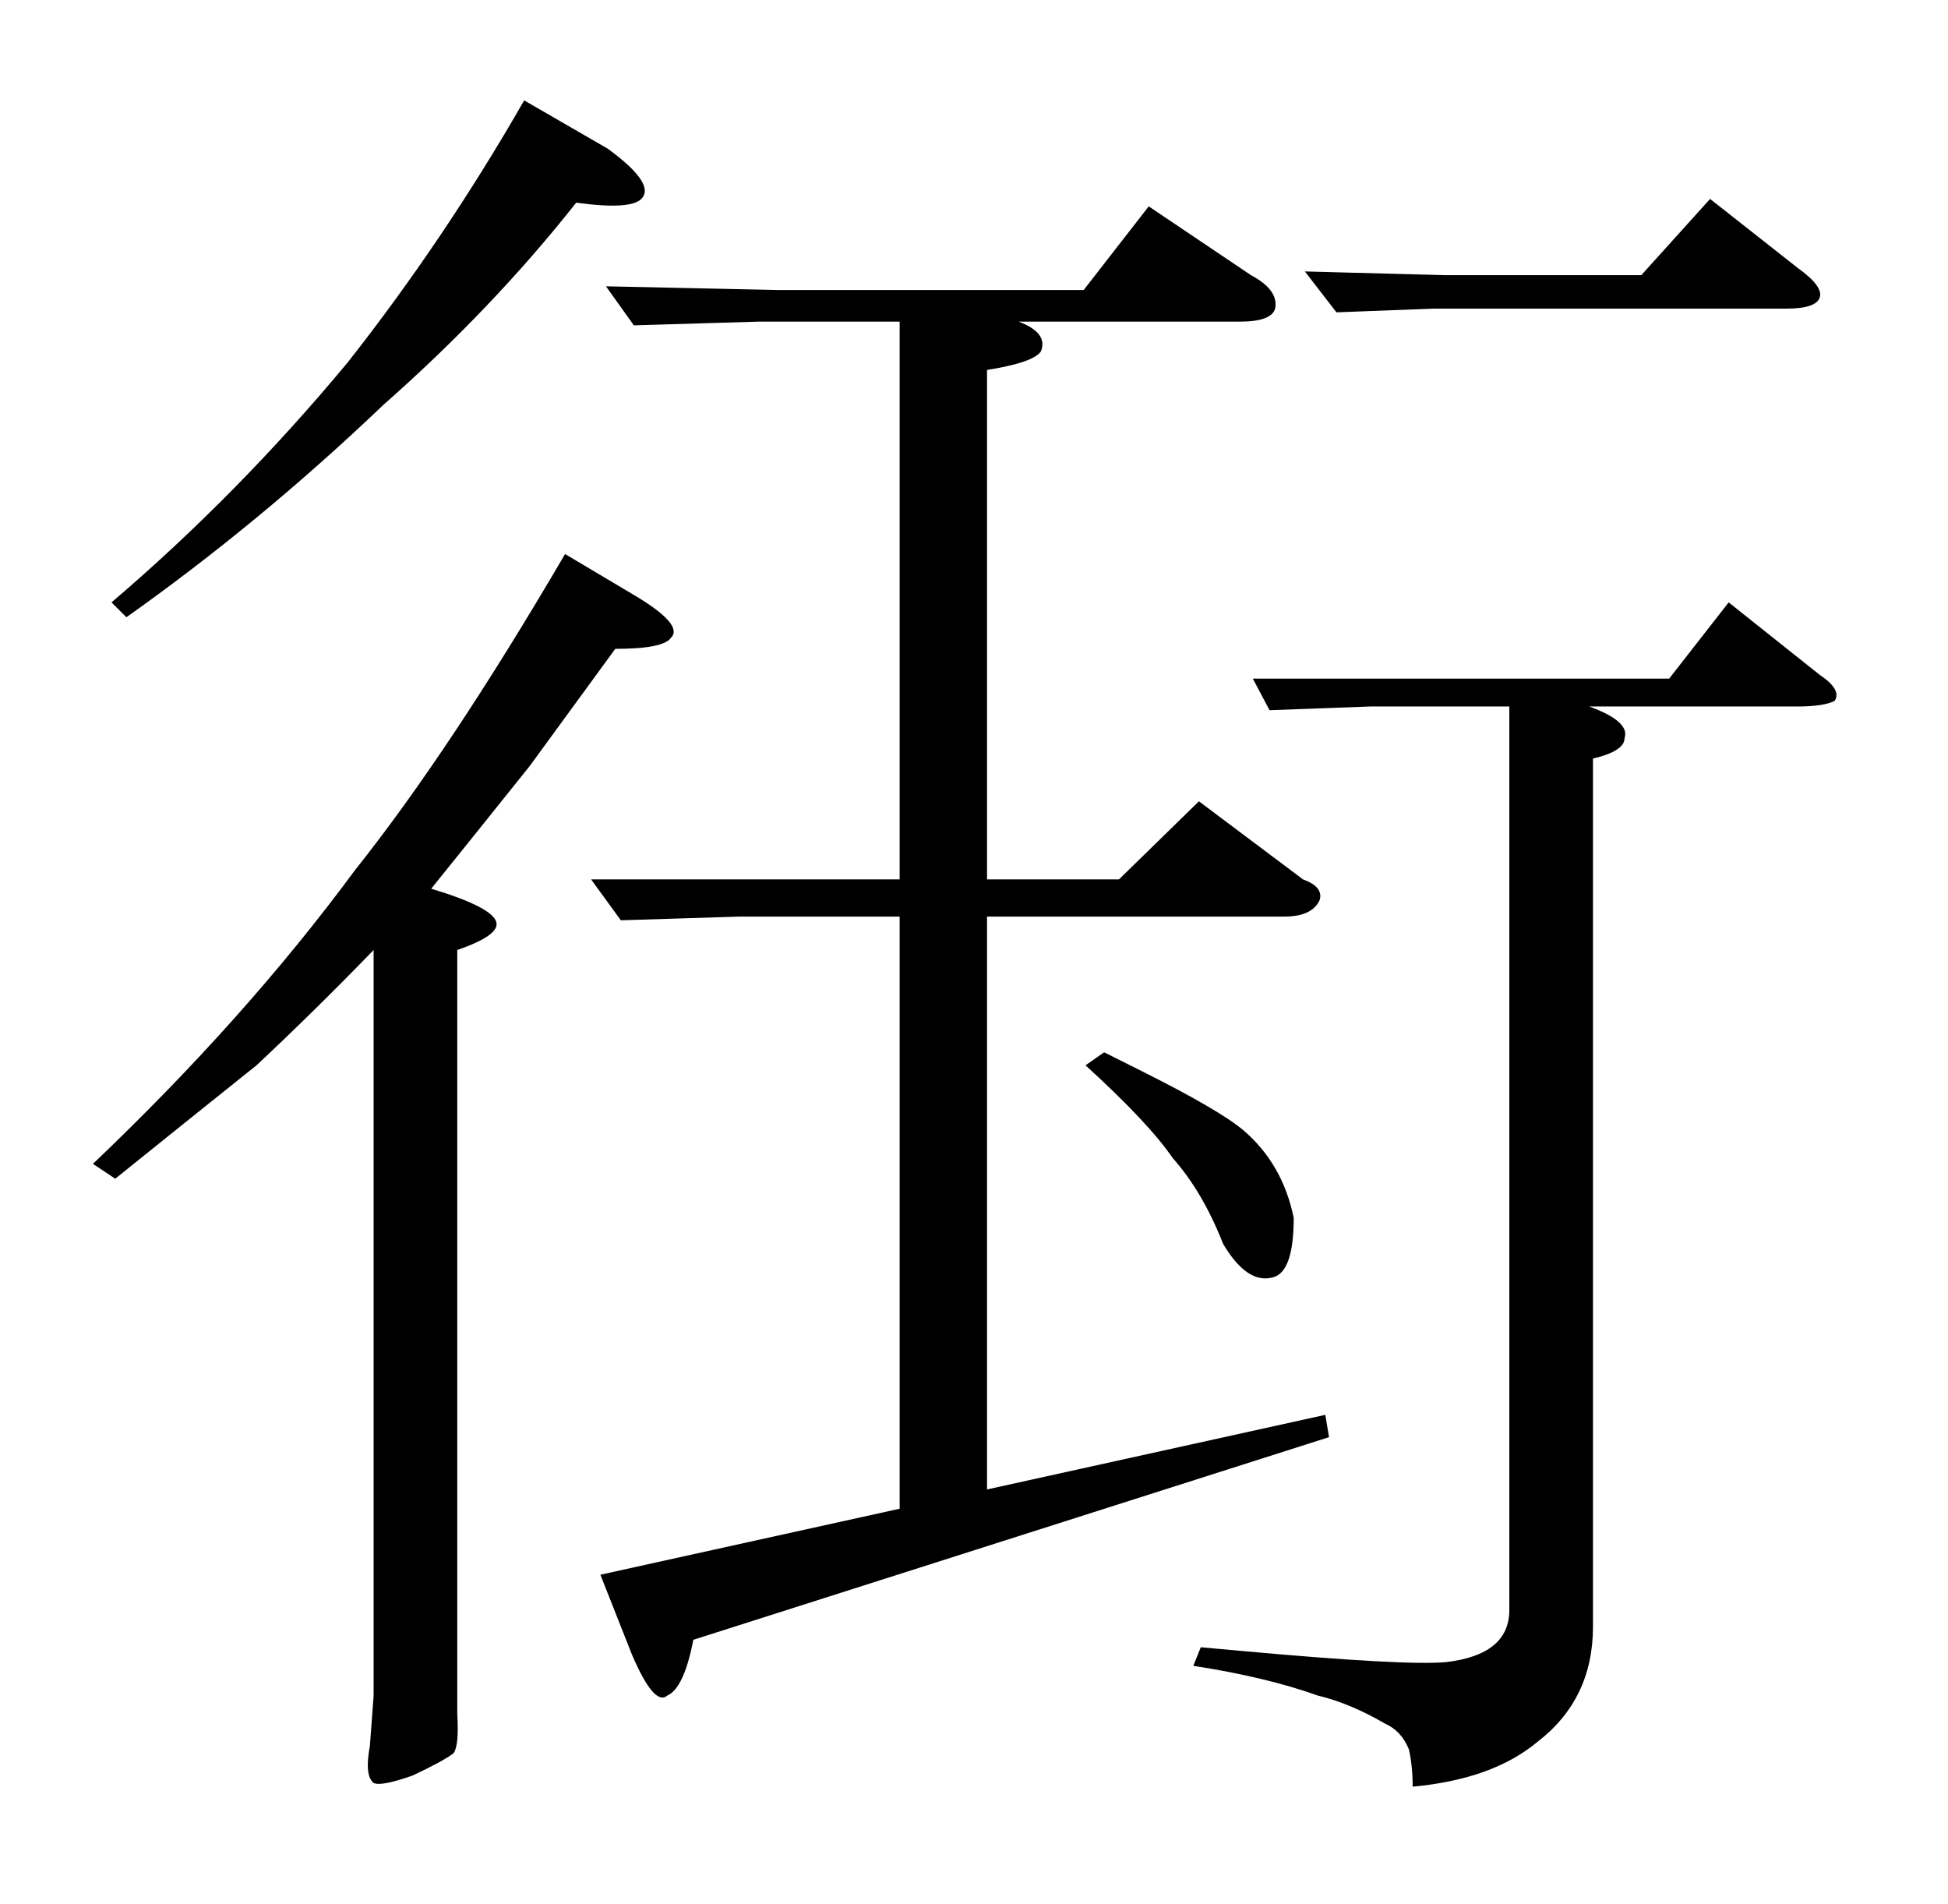 <?xml version="1.0" standalone="no"?>
<!DOCTYPE svg PUBLIC "-//W3C//DTD SVG 1.1//EN" "http://www.w3.org/Graphics/SVG/1.1/DTD/svg11.dtd" >
<svg xmlns="http://www.w3.org/2000/svg" xmlns:xlink="http://www.w3.org/1999/xlink" version="1.1" viewBox="0 -205 1048 1024">
  <g transform="matrix(1 0 0 -1 0 819)">
   <path fill="currentColor"
d="M327 944q26 -19 18 -27q-6 -6 -35 -2q-45 -57 -104 -109q-66 -63 -138 -114l-8 8q68 58 127 129q52 66 95 141zM50 398q82 78 141 158q51 64 113 170l37 -22q27 -16 20 -23q-4 -6 -30 -6q-19 -26 -46 -63q-28 -35 -53 -66q33 -10 35 -18q2 -7 -21 -15v-387v-24
q1 -17 -2 -21q-5 -4 -22 -12q-17 -6 -21 -4q-5 4 -2 20l2 27v401q-32 -33 -63 -62q-35 -28 -76 -61zM920 917l47 -37q14 -10 12 -16t-18 -6h-190l-52 -2l-17 22l75 -2h106zM930 700l49 -39q12 -8 8 -14q-6 -3 -20 -3h-112q22 -8 19 -17q0 -7 -17 -11v-467q0 -39 -30 -62
q-24 -20 -67 -24q0 11 -2 20q-4 10 -13 14q-19 11 -36 15q-28 10 -67 16l4 10l22 -2q88 -8 110 -6q34 4 34 28v486h-75l-54 -2l-9 17h78h146zM484 194v337h-86l-64 -2l-16 22h89h77v300h-76l-67 -2l-15 21l93 -2h164l35 45l55 -37q15 -8 13 -18q-2 -7 -19 -7h-119
q16 -6 12 -16q-4 -6 -29 -10v-274h71l43 42l56 -42q11 -4 9 -11q-4 -9 -19 -9h-160v-323zM715 251l-342 -109q-5 -26 -14 -30q-7 -6 -19 22l-17 43l390 86zM614 448q42 -21 55 -32q21 -18 27 -47q0 -29 -11 -32q-14 -4 -27 18q-11 28 -27 46q-13 19 -47 50l10 7z" />
  </g>

</svg>
